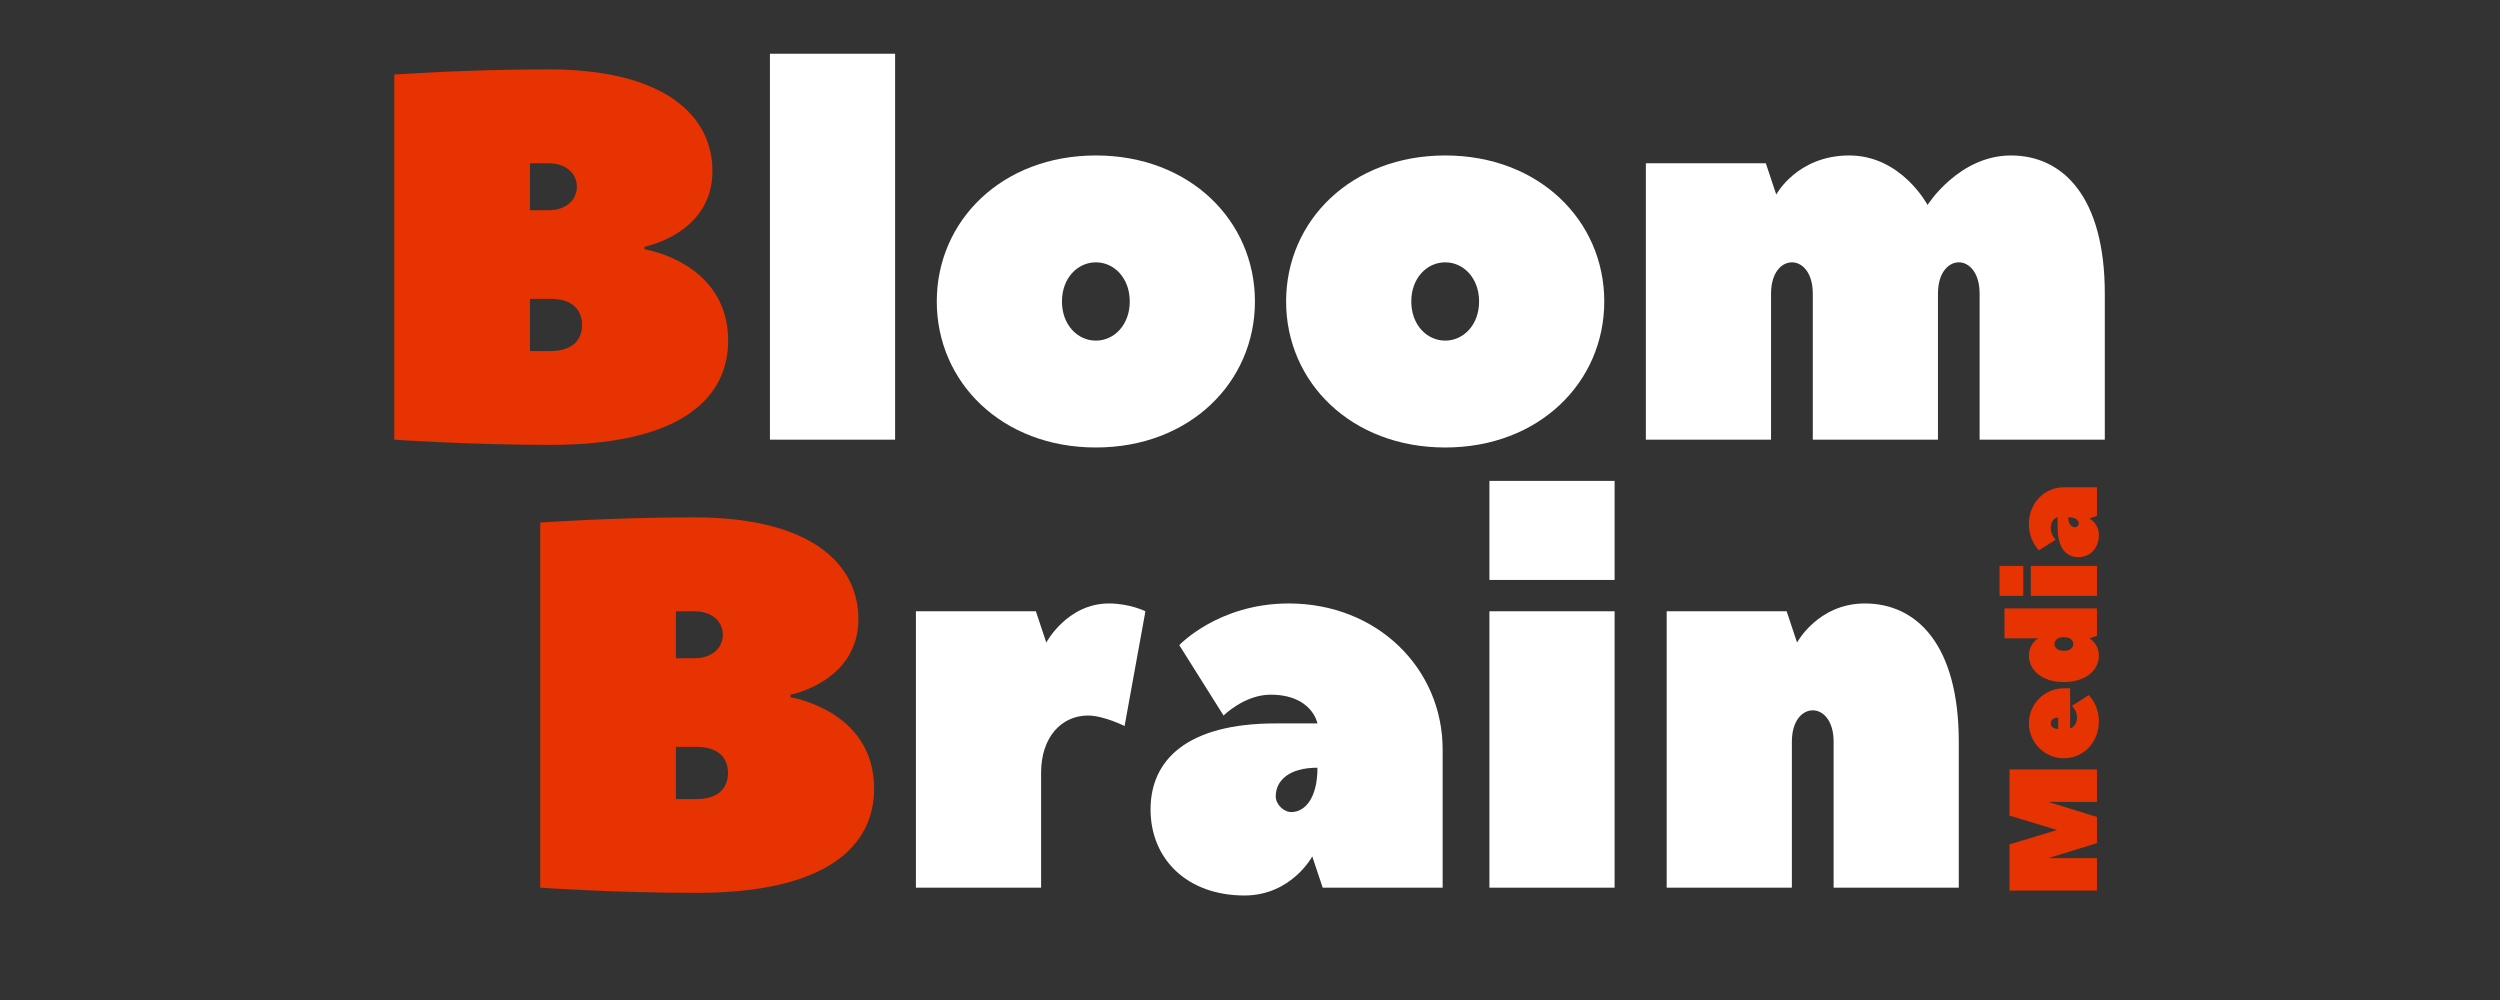 <svg xmlns="http://www.w3.org/2000/svg" xmlns:xlink="http://www.w3.org/1999/xlink" width="150" zoomAndPan="magnify" viewBox="0 0 112.5 45" height="60" preserveAspectRatio="xMidYMid meet" version="1.0"><rect x="0" y="0" width="112.5" height="45" fill="#333333" stroke="none"/><defs><g/></defs><g fill="#e73202" fill-opacity="1"><g transform="translate(16.337, 19.785)"><g><path d="M 12.672 -8.684 C 12.672 -8.684 15.723 -9.27 15.723 -12.086 C 15.723 -14.551 13.613 -16.664 8.332 -16.664 C 4.695 -16.664 1.406 -16.43 1.406 -16.43 L 1.406 0 C 1.406 0 4.695 0.234 8.449 0.234 C 14.316 0.234 16.43 -1.879 16.43 -4.457 C 16.43 -7.98 12.672 -8.566 12.672 -8.566 Z M 7.512 -12.438 L 8.332 -12.438 C 9.152 -12.438 9.621 -11.969 9.621 -11.383 C 9.621 -10.797 9.152 -10.324 8.332 -10.324 L 7.512 -10.324 Z M 8.449 -3.988 C 7.98 -3.988 7.512 -3.988 7.512 -3.988 L 7.512 -6.336 L 8.449 -6.336 C 9.387 -6.336 9.855 -5.867 9.855 -5.164 C 9.855 -4.457 9.387 -3.988 8.449 -3.988 Z M 8.449 -3.988 "/></g></g></g><g fill="#ffffff" fill-opacity="1"><g transform="translate(33.475, 19.785)"><g><path d="M 1.172 0 L 6.805 0 L 6.805 -17.367 L 1.172 -17.367 Z M 1.172 0 "/></g></g></g><g fill="#ffffff" fill-opacity="1"><g transform="translate(41.452, 19.785)"><g><path d="M 0.703 -6.219 C 0.703 -2.582 3.637 0.352 7.863 0.352 C 12.086 0.352 15.02 -2.582 15.02 -6.219 C 15.02 -9.855 12.086 -12.789 7.863 -12.789 C 3.637 -12.789 0.703 -9.855 0.703 -6.219 Z M 9.387 -6.219 C 9.387 -5.164 8.684 -4.457 7.863 -4.457 C 7.039 -4.457 6.336 -5.164 6.336 -6.219 C 6.336 -7.273 7.039 -7.98 7.863 -7.98 C 8.684 -7.98 9.387 -7.273 9.387 -6.219 Z M 9.387 -6.219 "/></g></g></g><g fill="#ffffff" fill-opacity="1"><g transform="translate(57.172, 19.785)"><g><path d="M 0.703 -6.219 C 0.703 -2.582 3.637 0.352 7.863 0.352 C 12.086 0.352 15.02 -2.582 15.02 -6.219 C 15.02 -9.855 12.086 -12.789 7.863 -12.789 C 3.637 -12.789 0.703 -9.855 0.703 -6.219 Z M 9.387 -6.219 C 9.387 -5.164 8.684 -4.457 7.863 -4.457 C 7.039 -4.457 6.336 -5.164 6.336 -6.219 C 6.336 -7.273 7.039 -7.98 7.863 -7.98 C 8.684 -7.98 9.387 -7.273 9.387 -6.219 Z M 9.387 -6.219 "/></g></g></g><g fill="#ffffff" fill-opacity="1"><g transform="translate(72.892, 19.785)"><g><path d="M 17.602 -12.789 C 15.254 -12.789 13.848 -10.562 13.848 -10.562 C 13.848 -10.562 12.672 -12.789 10.324 -12.789 C 7.98 -12.789 7.039 -11.031 7.039 -11.031 L 6.57 -12.438 L 1.172 -12.438 L 1.172 0 L 6.805 0 L 6.805 -6.57 C 6.805 -7.512 7.273 -7.98 7.746 -7.98 C 8.215 -7.98 8.684 -7.512 8.684 -6.57 L 8.684 0 L 14.316 0 L 14.316 -6.57 C 14.316 -7.512 14.785 -7.98 15.254 -7.98 C 15.723 -7.98 16.191 -7.512 16.191 -6.57 L 16.191 0 L 21.824 0 L 21.824 -6.57 C 21.824 -10.914 19.949 -12.789 17.602 -12.789 Z M 17.602 -12.789 "/></g></g></g><g fill="#e73202" fill-opacity="1"><g transform="translate(22.905, 39.945)"><g><path d="M 12.672 -8.684 C 12.672 -8.684 15.723 -9.27 15.723 -12.086 C 15.723 -14.551 13.613 -16.664 8.332 -16.664 C 4.695 -16.664 1.406 -16.43 1.406 -16.43 L 1.406 0 C 1.406 0 4.695 0.234 8.449 0.234 C 14.316 0.234 16.43 -1.879 16.43 -4.457 C 16.43 -7.98 12.672 -8.566 12.672 -8.566 Z M 7.512 -12.438 L 8.332 -12.438 C 9.152 -12.438 9.621 -11.969 9.621 -11.383 C 9.621 -10.797 9.152 -10.324 8.332 -10.324 L 7.512 -10.324 Z M 8.449 -3.988 C 7.98 -3.988 7.512 -3.988 7.512 -3.988 L 7.512 -6.336 L 8.449 -6.336 C 9.387 -6.336 9.855 -5.867 9.855 -5.164 C 9.855 -4.457 9.387 -3.988 8.449 -3.988 Z M 8.449 -3.988 "/></g></g></g><g fill="#ffffff" fill-opacity="1"><g transform="translate(40.044, 39.945)"><g><path d="M 7.039 -11.031 L 6.57 -12.438 L 1.172 -12.438 L 1.172 0 L 6.805 0 L 6.805 -5.164 C 6.805 -6.805 7.746 -7.746 8.918 -7.746 C 9.621 -7.746 10.562 -7.273 10.562 -7.273 L 11.5 -12.438 C 11.5 -12.438 10.797 -12.789 9.855 -12.789 C 7.98 -12.789 7.039 -11.031 7.039 -11.031 Z M 7.039 -11.031 "/></g></g></g><g fill="#ffffff" fill-opacity="1"><g transform="translate(51.306, 39.945)"><g><path d="M 6.688 -12.789 C 3.52 -12.789 1.762 -10.914 1.762 -10.914 L 3.754 -7.746 C 3.754 -7.746 4.695 -8.684 5.867 -8.684 C 7.746 -8.684 7.98 -7.391 7.98 -7.391 L 6.102 -7.391 C 2.113 -7.391 0.469 -5.75 0.469 -3.52 C 0.469 -1.289 2.113 0.352 4.695 0.352 C 6.805 0.352 7.746 -1.406 7.746 -1.406 L 8.215 0 L 13.613 0 C 13.613 -1.832 13.613 -4.199 13.613 -6.219 C 13.613 -9.855 10.68 -12.789 6.688 -12.789 Z M 6.805 -3.402 C 6.453 -3.402 6.102 -3.754 6.102 -4.105 C 6.102 -4.812 6.688 -5.398 7.98 -5.398 C 7.98 -3.988 7.391 -3.402 6.805 -3.402 Z M 6.805 -3.402 "/></g></g></g><g fill="#ffffff" fill-opacity="1"><g transform="translate(65.852, 39.945)"><g><path d="M 1.172 -12.438 L 1.172 0 L 6.805 0 L 6.805 -12.438 Z M 1.172 -13.848 L 6.805 -13.848 L 6.805 -18.305 L 1.172 -18.305 Z M 1.172 -13.848 "/></g></g></g><g fill="#ffffff" fill-opacity="1"><g transform="translate(73.829, 39.945)"><g><path d="M 10.09 -12.789 C 7.98 -12.789 7.039 -11.031 7.039 -11.031 L 6.57 -12.438 L 1.172 -12.438 L 1.172 0 L 6.805 0 L 6.805 -6.57 C 6.805 -7.512 7.273 -7.98 7.746 -7.98 C 8.215 -7.98 8.684 -7.512 8.684 -6.57 L 8.684 0 L 14.316 0 L 14.316 -6.57 C 14.316 -10.914 12.438 -12.789 10.09 -12.789 Z M 10.09 -12.789 "/></g></g></g><g fill="#e73202" fill-opacity="1"><g transform="translate(94.363, 40.414)"><g><path d="M 0 -3.652 L -2.191 -4.328 L 0 -4.328 L 0 -5.789 L -3.934 -5.789 L -3.934 -3.711 L -1.797 -3.062 L -3.934 -2.418 L -3.934 -0.336 L 0 -0.336 L 0 -1.797 L -2.191 -1.797 L 0 -2.473 Z M 0 -3.652 "/></g></g></g><g fill="#e73202" fill-opacity="1"><g transform="translate(94.363, 34.289)"><g><path d="M -3.062 -1.742 C -3.062 -0.871 -2.359 -0.168 -1.488 -0.168 C -0.617 -0.168 0.086 -0.871 0.086 -1.828 C 0.086 -2.586 -0.367 -3.008 -0.367 -3.008 L -1.125 -2.527 C -1.125 -2.527 -0.898 -2.305 -0.898 -2.023 C -0.898 -1.574 -1.207 -1.516 -1.207 -1.516 L -1.207 -3.316 C -1.23 -3.316 -1.465 -3.316 -1.488 -3.316 C -2.359 -3.316 -3.062 -2.613 -3.062 -1.742 Z M -1.742 -1.488 C -1.969 -1.488 -2.078 -1.602 -2.078 -1.742 C -2.078 -1.883 -1.969 -1.996 -1.742 -1.996 Z M -1.742 -1.488 "/></g></g></g><g fill="#e73202" fill-opacity="1"><g transform="translate(94.363, 30.861)"><g><path d="M -1.488 -0.168 C -0.477 -0.168 0.086 -0.73 0.086 -1.348 C 0.086 -1.91 -0.336 -2.137 -0.336 -2.137 C -0.336 -2.137 -0.336 -2.137 0 -2.246 L 0 -3.484 L -4.16 -3.484 L -4.16 -2.137 L -2.641 -2.137 C -2.641 -2.137 -3.062 -1.91 -3.062 -1.348 C -3.062 -0.73 -2.5 -0.168 -1.488 -0.168 Z M -1.488 -1.574 C -1.77 -1.574 -1.91 -1.715 -1.91 -1.883 C -1.91 -2.051 -1.77 -2.191 -1.488 -2.191 C -1.207 -2.191 -1.066 -2.051 -1.066 -1.883 C -1.066 -1.715 -1.207 -1.574 -1.488 -1.574 Z M -1.488 -1.574 "/></g></g></g><g fill="#e73202" fill-opacity="1"><g transform="translate(94.363, 27.095)"><g><path d="M -2.977 -0.281 L 0 -0.281 L 0 -1.629 L -2.977 -1.629 Z M -3.316 -0.281 L -3.316 -1.629 L -4.383 -1.629 L -4.383 -0.281 Z M -3.316 -0.281 "/></g></g></g><g fill="#e73202" fill-opacity="1"><g transform="translate(94.363, 25.185)"><g><path d="M -3.062 -1.602 C -3.062 -0.844 -2.613 -0.422 -2.613 -0.422 L -1.855 -0.898 C -1.855 -0.898 -2.078 -1.125 -2.078 -1.406 C -2.078 -1.855 -1.77 -1.91 -1.77 -1.91 L -1.77 -1.461 C -1.77 -0.504 -1.375 -0.113 -0.844 -0.113 C -0.309 -0.113 0.086 -0.504 0.086 -1.125 C 0.086 -1.629 -0.336 -1.855 -0.336 -1.855 L 0 -1.969 L 0 -3.258 C -0.438 -3.258 -1.008 -3.258 -1.488 -3.258 C -2.359 -3.258 -3.062 -2.559 -3.062 -1.602 Z M -0.816 -1.629 C -0.816 -1.547 -0.898 -1.461 -0.984 -1.461 C -1.152 -1.461 -1.293 -1.602 -1.293 -1.91 C -0.957 -1.91 -0.816 -1.77 -0.816 -1.629 Z M -0.816 -1.629 "/></g></g></g></svg>